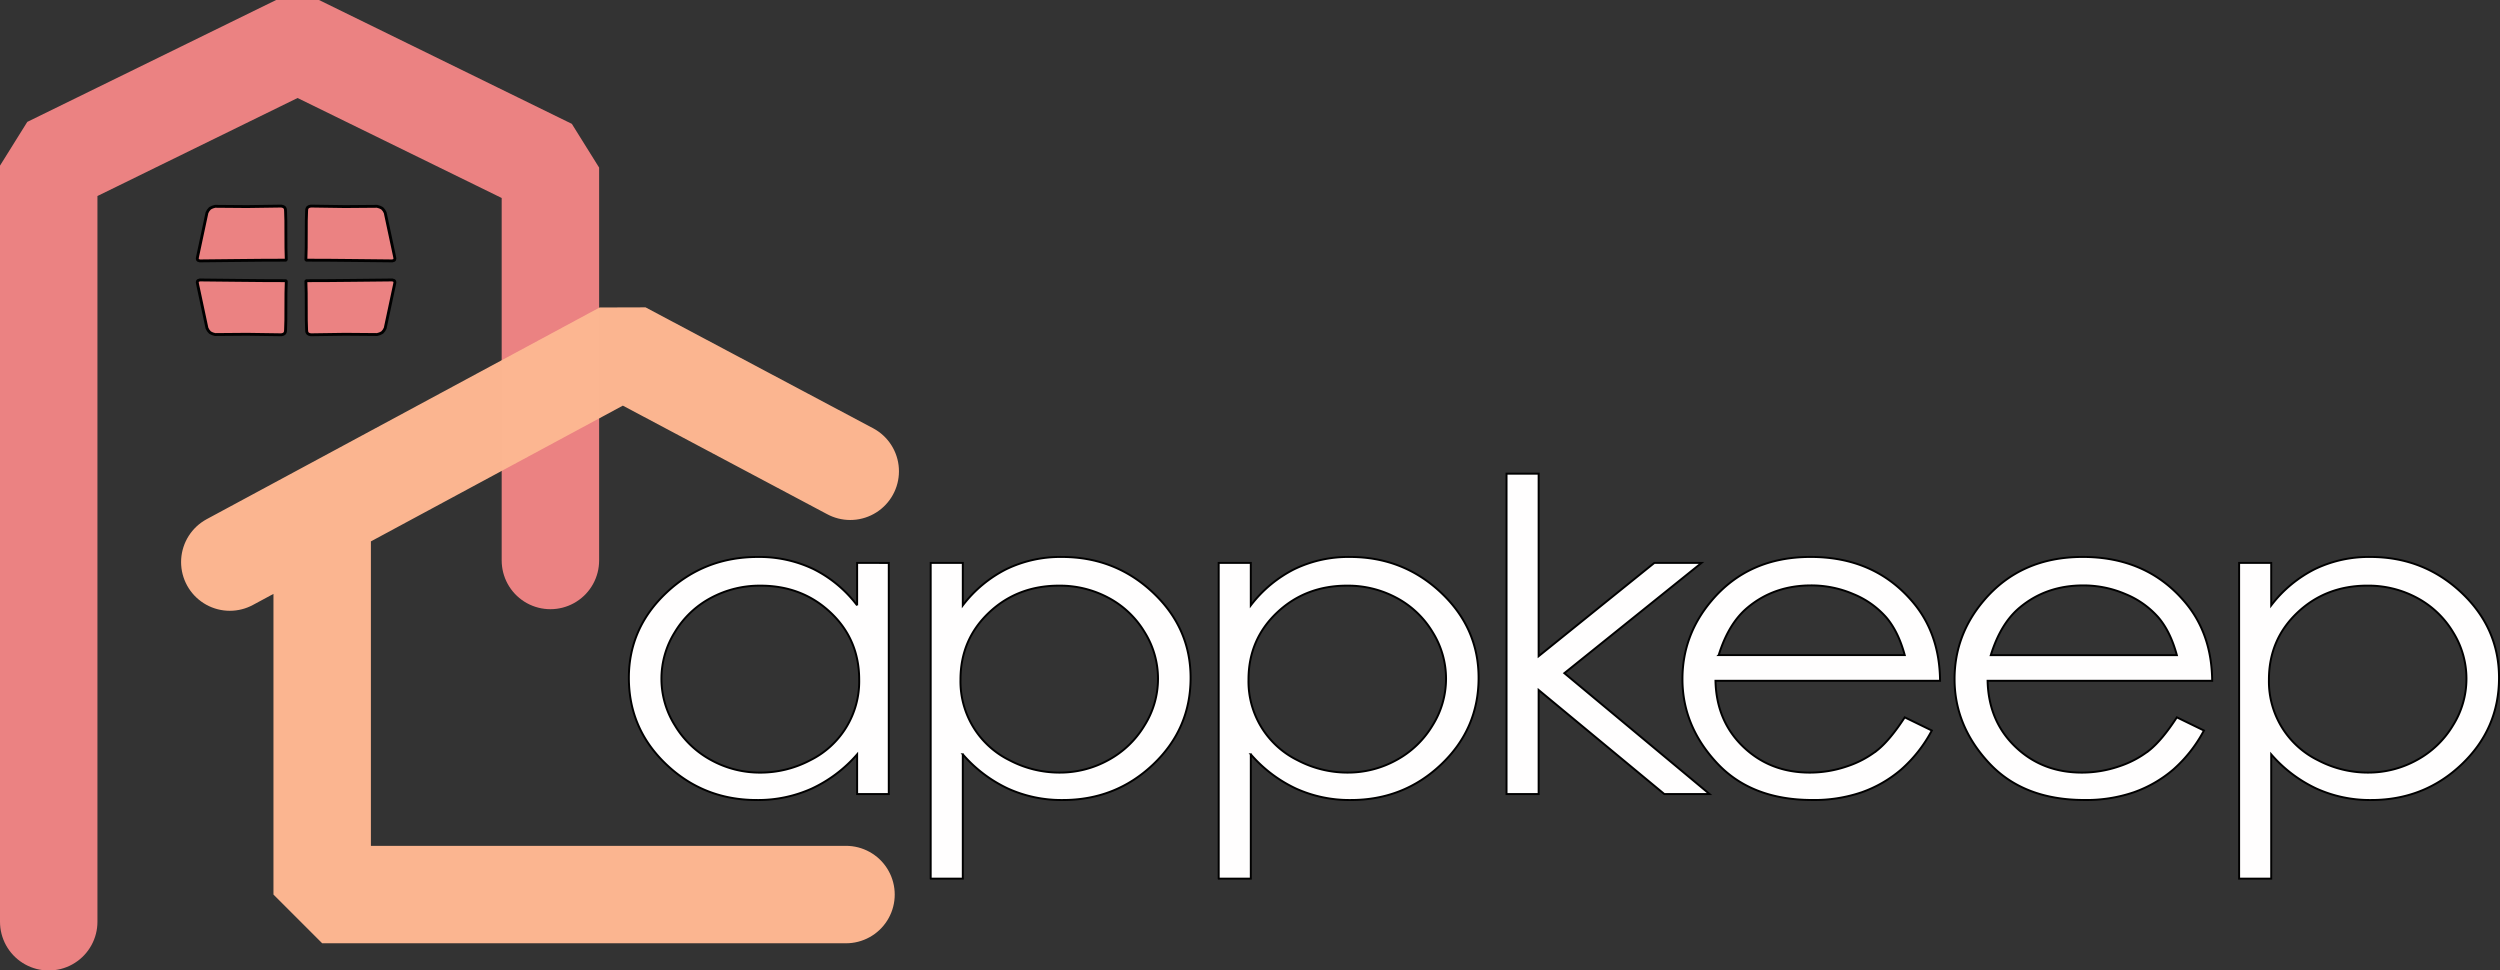 <?xml version="1.0" encoding="UTF-8" standalone="no"?>
<!-- Created with Inkscape (http://www.inkscape.org/) -->

<svg
   width="307.892mm"
   height="119.522mm"
   viewBox="0 0 307.892 119.522"
   version="1.1"
   id="svg126351"
   inkscape:version="1.1.2 (0a00cf5339, 2022-02-04)"
   sodipodi:docname="logo.svg"
   xmlns:inkscape="http://www.inkscape.org/namespaces/inkscape"
   xmlns:sodipodi="http://sodipodi.sourceforge.net/DTD/sodipodi-0.dtd"
   xmlns="http://www.w3.org/2000/svg"
   xmlns:svg="http://www.w3.org/2000/svg">
  <rect x="0" y="0" width="307.892" height="119.522" fill="#333333" stroke="none"/>
  <sodipodi:namedview
     id="namedview126353"
     pagecolor="#ffffff"
     bordercolor="#666666"
     borderopacity="1.0"
     inkscape:pageshadow="2"
     inkscape:pageopacity="0.0"
     inkscape:pagecheckerboard="0"
     inkscape:document-units="mm"
     showgrid="false"
     height="297mm"
     inkscape:zoom="0.95186006"
     inkscape:cx="224.29768"
     inkscape:cy="-17.859768"
     inkscape:window-width="1920"
     inkscape:window-height="1023"
     inkscape:window-x="1920"
     inkscape:window-y="28"
     inkscape:window-maximized="1"
     inkscape:current-layer="layer1" />
  <defs
     id="defs126348" />
  <g
     inkscape:label="Layer 1"
     inkscape:groupmode="layer"
     id="layer1"
     transform="translate(-4.02,-84.896)">
    <path
       id="appkeep_white_shape"
       data-name="appkeep white shape"
       class="cls-1"
       d="m 109.581,154.222 v 5.233 a 15.26,15.26 0 0 0 -5.383,-4.474 15.455,15.455 0 0 0 -6.851,-1.491 q -6.555,0 -11.216,4.369 -4.661,4.369 -4.662,10.519 0,6.28 4.619,10.663 4.619,4.383 11.145,4.383 a 16.092,16.092 0 0 0 6.767,-1.413 16.764,16.764 0 0 0 5.58,-4.212 v 4.893 h 3.899 v -28.469 z m -3.259,6.119 q 3.513,3.319 3.513,8.259 a 10.838,10.838 0 0 1 -6.039,9.932 13.116,13.116 0 0 1 -6.152,1.516 12.398,12.398 0 0 1 -6.025,-1.529 11.678,11.678 0 0 1 -4.473,-4.272 10.802,10.802 0 0 1 -0.014,-11.5 11.469,11.469 0 0 1 4.445,-4.221 12.665,12.665 0 0 1 6.095,-1.503 q 5.135,-9.3e-4 8.649,3.318 z m 12.318,32.764 h 3.955 v -15.307 a 16.788,16.788 0 0 0 5.56,4.213 15.965,15.965 0 0 0 6.746,1.413 q 6.519,0 11.134,-4.383 4.614,-4.383 4.615,-10.663 0,-6.149 -4.657,-10.519 -4.657,-4.37 -11.205,-4.369 a 15.268,15.268 0 0 0 -6.801,1.491 15.539,15.539 0 0 0 -5.391,4.474 v -5.234 h -3.956 v 38.883 z m 21.909,-34.581 a 11.465,11.465 0 0 1 4.438,4.221 10.809,10.809 0 0 1 -0.014,11.5 11.67,11.67 0 0 1 -4.468,4.272 12.319,12.319 0 0 1 -5.99,1.529 13.172,13.172 0 0 1 -6.159,-1.516 10.82,10.82 0 0 1 -6.045,-9.93 q 0,-4.939 3.509,-8.259 3.509,-3.32 8.639,-3.319 a 12.638,12.638 0 0 1 6.088,1.502 z m 13.561,34.581 h 3.955 v -15.307 a 16.79,16.79 0 0 0 5.56,4.213 15.965,15.965 0 0 0 6.746,1.413 q 6.52,0 11.134,-4.383 4.614,-4.383 4.613,-10.663 0,-6.149 -4.657,-10.519 -4.657,-4.37 -11.204,-4.369 a 15.268,15.268 0 0 0 -6.802,1.491 15.539,15.539 0 0 0 -5.391,4.474 v -5.234 h -3.954 v 38.883 z m 21.91,-34.581 a 11.465,11.465 0 0 1 4.439,4.221 10.81,10.81 0 0 1 -0.013,11.5 11.67,11.67 0 0 1 -4.468,4.272 12.319,12.319 0 0 1 -5.99,1.529 13.17,13.17 0 0 1 -6.159,-1.516 10.82,10.82 0 0 1 -6.047,-9.93 q 0,-4.939 3.509,-8.259 3.509,-3.32 8.639,-3.319 a 12.639,12.639 0 0 1 6.088,1.502 z m 13.539,24.166 h 3.955 v -12.817 l 15.481,12.817 h 5.567 l -17.884,-14.889 16.895,-13.58 h -5.808 l -14.251,11.49 v -22.479 h -3.955 v 39.458 z m 45.676,-5.407 a 12.275,12.275 0 0 1 -3.776,2.007 14.074,14.074 0 0 1 -4.568,0.756 q -4.865,0 -8.175,-3.172 -3.31,-3.172 -3.422,-8.132 h 27.658 q -0.057,-5.835 -3.393,-9.734 -4.694,-5.521 -12.555,-5.521 -7.635,0 -12.188,5.39 -3.591,4.239 -3.591,9.655 0,5.757 4.242,10.323 4.242,4.566 11.763,4.566 a 18.085,18.085 0 0 0 6.08,-0.955 15.278,15.278 0 0 0 4.836,-2.787 16.967,16.967 0 0 0 3.79,-4.814 l -3.334,-1.622 q -1.811,2.791 -3.367,4.042 z m -19.546,-11.707 q 1.216,-3.925 3.592,-5.887 3.252,-2.695 7.779,-2.695 a 13.086,13.086 0 0 1 5.233,1.073 10.865,10.865 0 0 1 4.003,2.826 q 1.513,1.753 2.306,4.684 h -22.913 z m 53.059,11.707 a 12.275,12.275 0 0 1 -3.776,2.007 14.074,14.074 0 0 1 -4.568,0.756 q -4.865,0 -8.175,-3.172 -3.31,-3.172 -3.422,-8.132 h 27.659 q -0.058,-5.835 -3.394,-9.734 -4.695,-5.521 -12.555,-5.521 -7.635,0 -12.188,5.39 -3.592,4.239 -3.591,9.655 0,5.757 4.242,10.323 4.242,4.566 11.763,4.566 a 18.088,18.088 0 0 0 6.08,-0.955 15.283,15.283 0 0 0 4.835,-2.787 16.973,16.973 0 0 0 3.79,-4.814 l -3.333,-1.622 q -1.812,2.791 -3.367,4.042 z M 249.202,165.577 q 1.215,-3.925 3.592,-5.887 3.252,-2.695 7.779,-2.695 a 13.085,13.085 0 0 1 5.233,1.073 10.862,10.862 0 0 1 4.002,2.827 q 1.514,1.753 2.306,4.684 h -22.912 z m 30.58,27.528 h 3.954 v -15.307 a 16.791,16.791 0 0 0 5.561,4.213 15.956,15.956 0 0 0 6.744,1.413 q 6.521,0 11.135,-4.383 4.614,-4.383 4.615,-10.663 0,-6.149 -4.659,-10.519 -4.659,-4.37 -11.202,-4.369 a 15.262,15.262 0 0 0 -6.802,1.491 15.542,15.542 0 0 0 -5.392,4.474 v -5.234 h -3.954 z m 21.91,-34.581 a 11.485,11.485 0 0 1 4.439,4.221 10.811,10.811 0 0 1 -0.014,11.5 11.658,11.658 0 0 1 -4.468,4.272 12.322,12.322 0 0 1 -5.989,1.529 13.173,13.173 0 0 1 -6.16,-1.516 10.818,10.818 0 0 1 -6.046,-9.932 q 0,-4.939 3.51,-8.259 3.51,-3.32 8.639,-3.319 a 12.645,12.645 0 0 1 6.09,1.504 z"
       style="fill:#fffefe;fill-rule:evenodd;stroke:#000000;stroke-width:0.242;stroke-miterlimit:4;stroke-dasharray:none;stroke-opacity:1" />
    <path
       style="fill:none;fill-opacity:1;fill-rule:evenodd;stroke:#eb8282;stroke-width:12;stroke-linecap:round;stroke-linejoin:bevel;stroke-miterlimit:4;stroke-dasharray:none;stroke-opacity:1"
       d="M 10.02,198.418 V 105.296 L 40.667,90.284 71.806,105.537 v 48.385"
       id="path43403" />
    <path
       id="path43695"
       style="fill:none;stroke:#fcb691;stroke-width:12;stroke-linecap:round;stroke-linejoin:bevel;stroke-miterlimit:4;stroke-dasharray:none;stroke-opacity:0.996"
       d="m 32.322,154.118 48.386,-26.071 28.024,14.889 m -0.521,52.131 H 43.699 v -46.933" />
    <g
       id="g124131"
       transform="matrix(0.709,0,0,0.709,-3.723,80.521)"
       style="display:inline">
      <g
         id="g124077">
        <path
           id="rect102067"
           style="fill:#eb8282;fill-opacity:1;stroke:#000000;stroke-width:0.5;stroke-linecap:round;stroke-linejoin:bevel;stroke-miterlimit:4;stroke-dasharray:none;stroke-opacity:1;paint-order:markers stroke fill"
           d="m 47.405,42.35 0.42,-0.209 0.458,-0.132 5.554,0.045 5.959,-0.086 0.34,0.087 0.242,0.166 0.123,0.277 0.025,0.356 c 0.114,1.609 -0.005,6.034 0.123,8.511 -4.885,-0.013 -12.997,0.124 -14.452,0.12 l -0.549,0.011 -0.384,-0.123 -0.083,-0.29 0.081,-0.425 0.821,-3.851 0.787,-3.687 0.226,-0.414 z"
           sodipodi:nodetypes="ccccccccccccccccccc" />
        <path
           id="rect102067-6"
           style="fill:#eb8282;fill-opacity:1;stroke:#000000;stroke-width:0.5;stroke-linecap:round;stroke-linejoin:bevel;stroke-miterlimit:4;stroke-dasharray:none;stroke-opacity:1;paint-order:markers stroke fill"
           d="m 77.299,42.35 -0.42,-0.209 -0.458,-0.132 -5.554,0.045 -5.959,-0.086 -0.34,0.087 -0.242,0.166 -0.123,0.277 -0.025,0.356 c -0.114,1.609 0.005,6.034 -0.123,8.511 4.885,-0.013 12.997,0.124 14.452,0.12 l 0.549,0.011 0.384,-0.123 0.083,-0.29 -0.081,-0.425 -0.821,-3.851 -0.787,-3.687 -0.226,-0.414 z"
           sodipodi:nodetypes="ccccccccccccccccccc" />
      </g>
      <g
         id="g124077-7"
         transform="matrix(1,0,0,-1,0,106.291)">
        <path
           id="rect102067-5"
           style="fill:#eb8282;fill-opacity:1;stroke:#000000;stroke-width:0.5;stroke-linecap:round;stroke-linejoin:bevel;stroke-miterlimit:4;stroke-dasharray:none;stroke-opacity:1;paint-order:markers stroke fill"
           d="m 47.405,42.35 0.42,-0.209 0.458,-0.132 5.554,0.045 5.959,-0.086 0.34,0.087 0.242,0.166 0.123,0.277 0.025,0.356 c 0.114,1.609 -0.005,6.034 0.123,8.511 -4.885,-0.013 -12.997,0.124 -14.452,0.12 l -0.549,0.011 -0.384,-0.123 -0.083,-0.29 0.081,-0.425 0.821,-3.851 0.787,-3.687 0.226,-0.414 z"
           sodipodi:nodetypes="ccccccccccccccccccc" />
        <path
           id="rect102067-6-3"
           style="fill:#eb8282;fill-opacity:1;stroke:#000000;stroke-width:0.5;stroke-linecap:round;stroke-linejoin:bevel;stroke-miterlimit:4;stroke-dasharray:none;stroke-opacity:1;paint-order:markers stroke fill"
           d="m 77.299,42.35 -0.42,-0.209 -0.458,-0.132 -5.554,0.045 -5.959,-0.086 -0.34,0.087 -0.242,0.166 -0.123,0.277 -0.025,0.356 c -0.114,1.609 0.005,6.034 -0.123,8.511 4.885,-0.013 12.997,0.124 14.452,0.12 l 0.549,0.011 0.384,-0.123 0.083,-0.29 -0.081,-0.425 -0.821,-3.851 -0.787,-3.687 -0.226,-0.414 z"
           sodipodi:nodetypes="ccccccccccccccccccc" />
      </g>
    </g>
  </g>
</svg>
